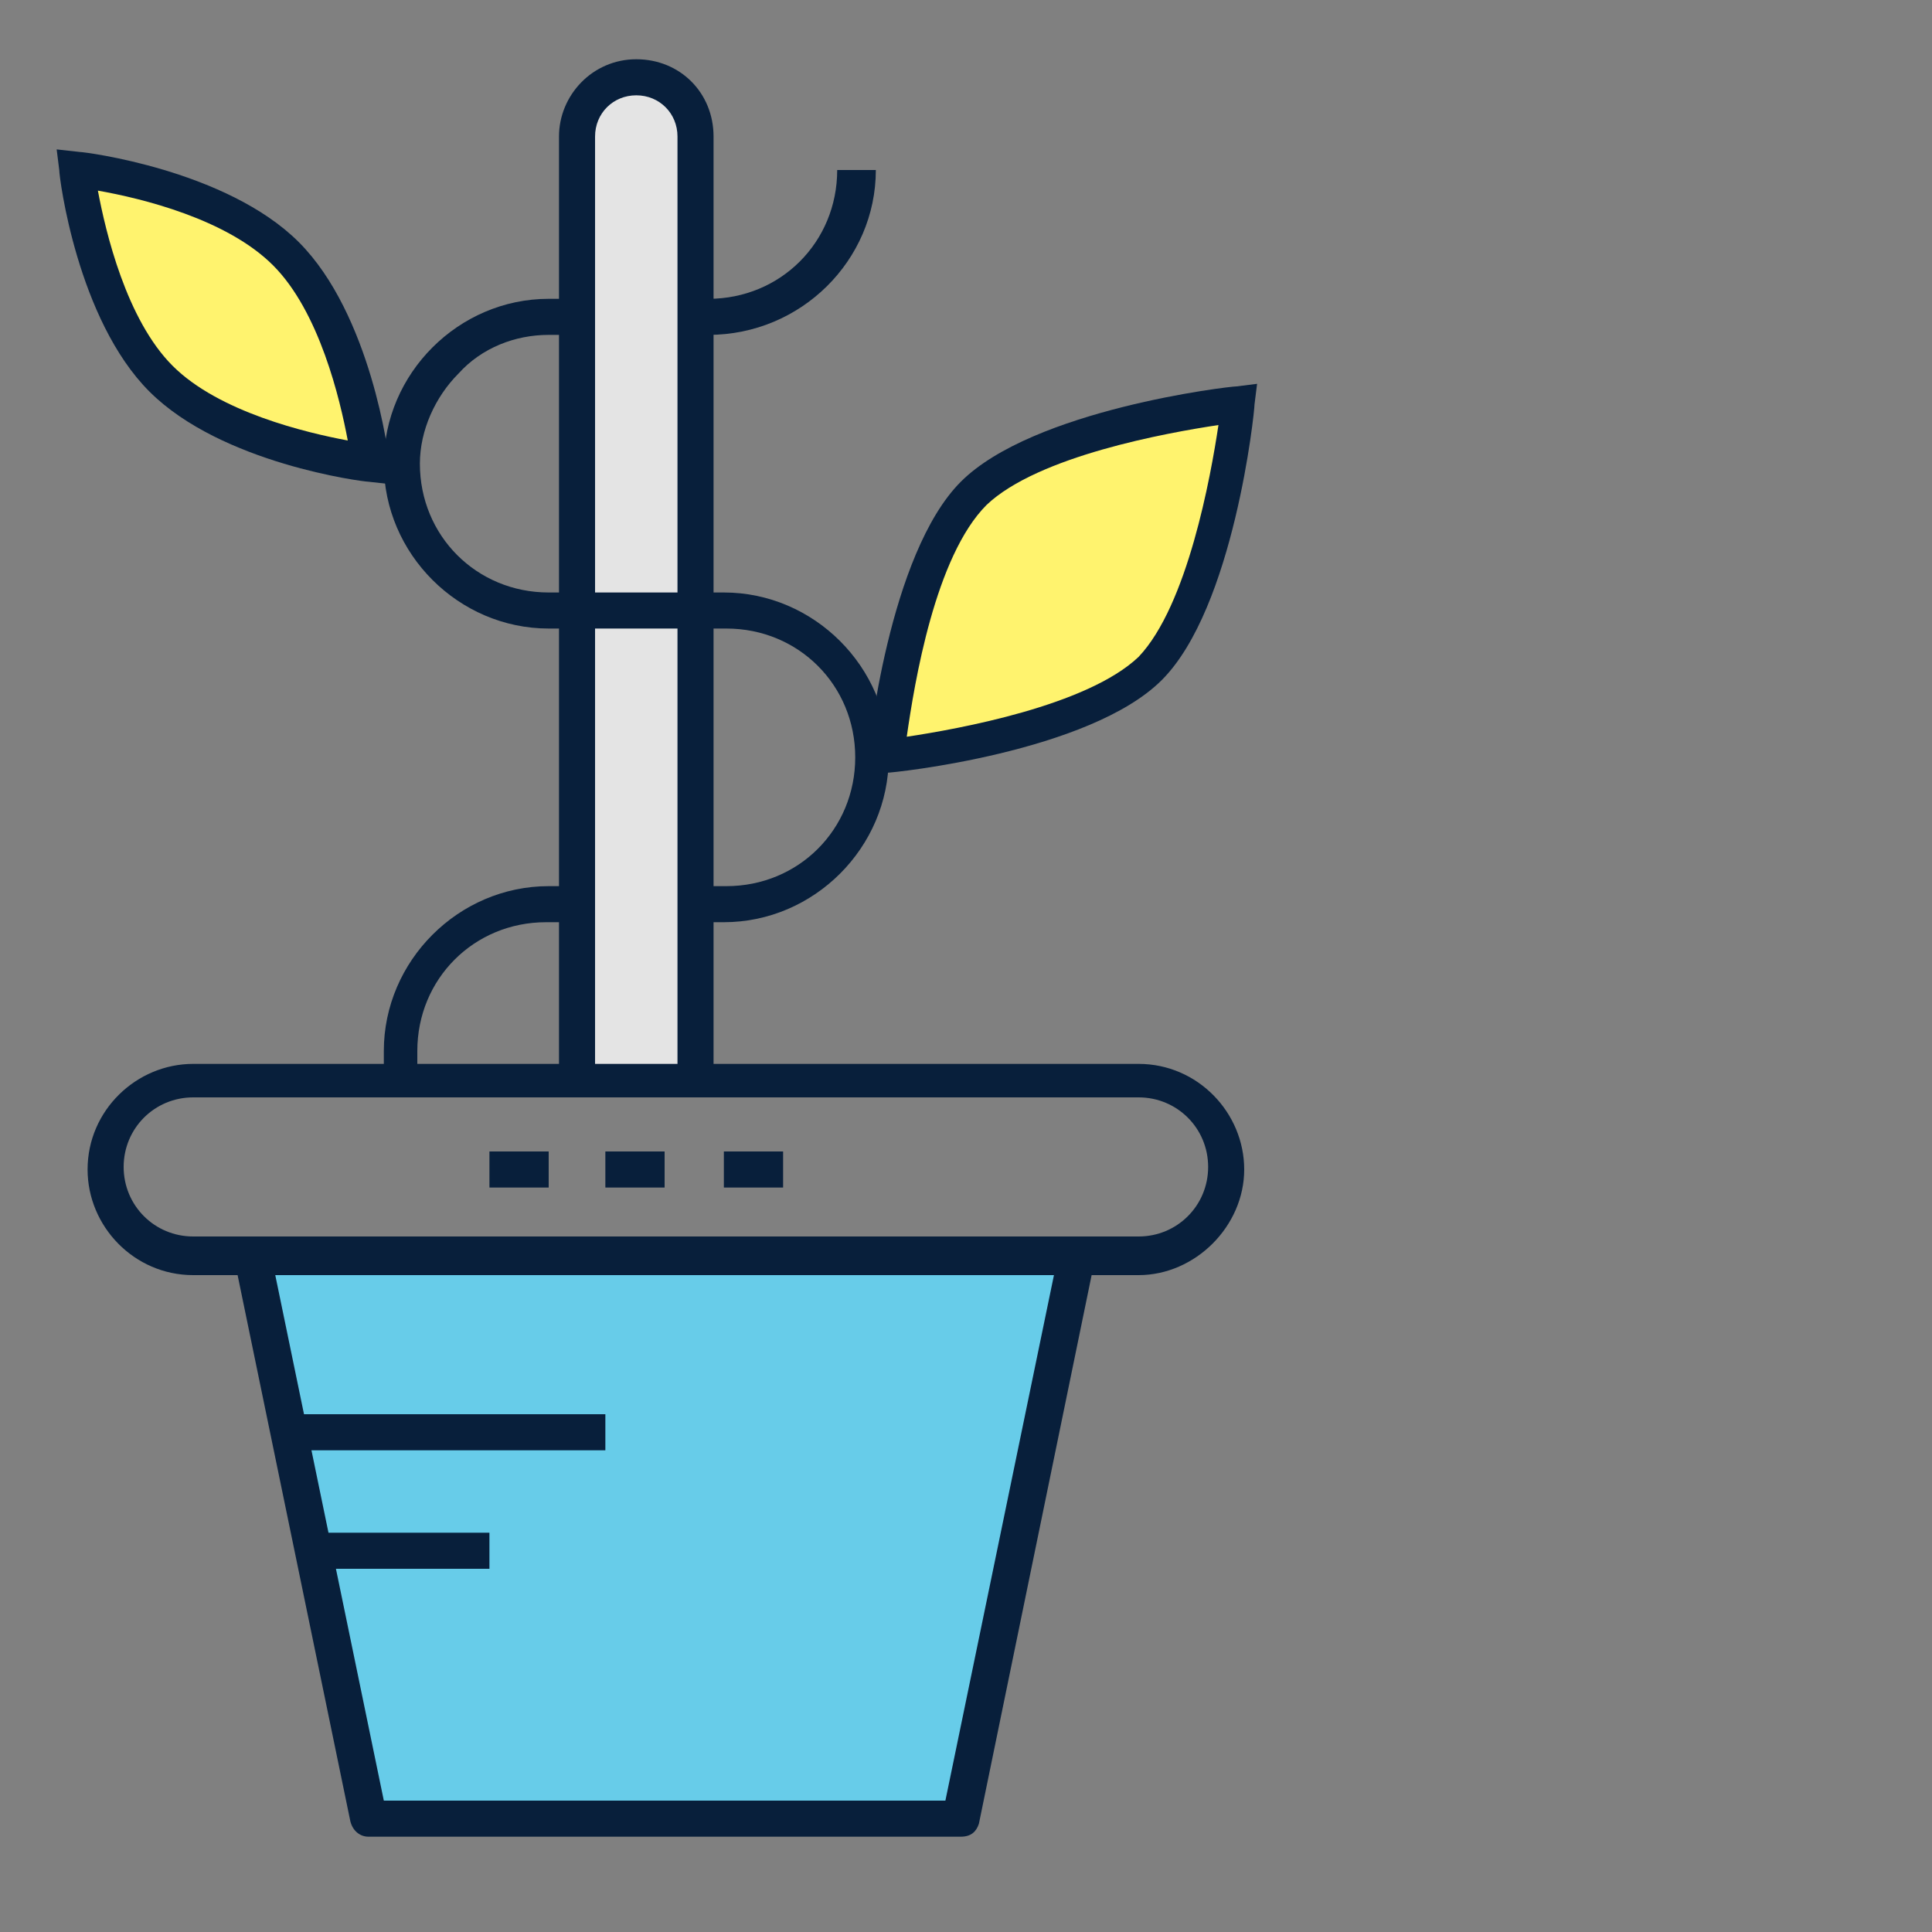 <?xml version="1.0" encoding="utf-8"?>
<!-- Generator: Adobe Illustrator 18.0.0, SVG Export Plug-In . SVG Version: 6.00 Build 0)  -->
<!DOCTYPE svg PUBLIC "-//W3C//DTD SVG 1.1//EN" "http://www.w3.org/Graphics/SVG/1.1/DTD/svg11.dtd">
<svg version="1.1" id="Layer_1" xmlns="http://www.w3.org/2000/svg" xmlns:xlink="http://www.w3.org/1999/xlink" x="0px" y="0px"
	 viewBox="0 0 75 75" style="enable-background:new 0 0 75 75;" xml:space="preserve">
<rect x="0" y="0" width="75" height="75" fill="#808080" stroke="none"/>
<g>
	<g>
		<g>
			<g>
				<path style="fill:#081F3B;" d="M16.3,41.9h-1.4v-1.1c0-3.5,2.9-6.4,6.4-6.4h6.9c2.8,0,5-2.2,5-5c0-2.8-2.2-5-5-5H27V23h1.1
					c3.5,0,6.4,2.9,6.4,6.4c0,3.5-2.9,6.4-6.4,6.4h-6.9c-2.8,0-5,2.2-5,5V41.9z"/>
			</g>
		</g>
		<g>
			<path style="fill:#FFF36E;" d="M48.1,15.7c0,0-0.7,7.6-3.4,10.3c-2.7,2.7-10.3,3.4-10.3,3.4s0.7-7.6,3.4-10.3
				C40.5,16.4,48.1,15.7,48.1,15.7z"/>
			<path style="fill:#081F3B;" d="M33.6,30.2l0.1-0.8c0-0.3,0.8-7.9,3.6-10.7S47.7,15,48,15l0.8-0.1l-0.1,0.8
				c0,0.3-0.8,7.9-3.6,10.7c-2.8,2.8-10.4,3.6-10.7,3.6L33.6,30.2z M47.3,16.5c-2,0.3-7,1.2-9,3.1c-2,2-2.8,6.9-3.1,9
				c2-0.3,7-1.2,9-3.1C46.1,23.5,47,18.5,47.3,16.5z"/>
		</g>
		<g>
			<polyline style="fill:#67CCE9;" points="41.9,48.8 37.3,70.6 14.3,70.6 9.8,48.8 			"/>
			<path style="fill:#081F3B;" d="M37.3,71.3h-23c-0.3,0-0.6-0.2-0.7-0.6L9.1,48.9l1.4-0.3l4.4,21.3h21.8l4.4-21.3l1.4,0.3L38,70.8
				C37.9,71.1,37.7,71.3,37.3,71.3z"/>
		</g>
		<g>
			<path style="fill:#E4E4E4;" d="M22.4,41.9V5.3c0-1.3,1-2.3,2.3-2.3c1.3,0,2.3,1,2.3,2.3v36.6"/>
			<path style="fill:#081F3B;" d="M27.7,41.9h-1.4V5.3c0-0.9-0.7-1.6-1.6-1.6s-1.6,0.7-1.6,1.6v36.6h-1.4V5.3c0-1.6,1.3-3,3-3
				s3,1.3,3,3V41.9z"/>
		</g>
		<g>
			<path style="fill:#081F3B;" d="M44.2,49.5H7.5c-2.3,0-4.1-1.9-4.1-4.1c0-2.3,1.9-4.1,4.1-4.1h36.7c2.3,0,4.1,1.9,4.1,4.1
				C48.3,47.6,46.4,49.5,44.2,49.5z M7.5,42.6c-1.5,0-2.7,1.2-2.7,2.7c0,1.5,1.2,2.7,2.7,2.7h36.7c1.5,0,2.7-1.2,2.7-2.7
				c0-1.5-1.2-2.7-2.7-2.7H7.5z"/>
		</g>
		<g>
			<path style="fill:#081F3B;" d="M27.5,13v-1.4c2.8,0,5-2.2,5-5H34C34,10.1,31.1,13,27.5,13z"/>
		</g>
		<g>
			<g>
				<path style="fill:#081F3B;" d="M27,24.4h-5.7c-3.5,0-6.4-2.9-6.4-6.4c0-3.5,2.9-6.4,6.4-6.4l1.1,0l0,1.4h-1.1c0,0,0,0,0,0
					c-1.3,0-2.6,0.5-3.5,1.5c-0.9,0.9-1.5,2.2-1.5,3.5c0,2.8,2.2,5,5,5H27V24.4z"/>
			</g>
		</g>
		<g>
			<path style="fill:#FFF36E;" d="M14.4,18c0,0-5.5-0.6-8.1-3.3C3.6,12,3,6.6,3,6.6s5.5,0.6,8.1,3.3C13.8,12.5,14.4,18,14.4,18z"/>
			<path style="fill:#081F3B;" d="M15.2,18.8l-0.9-0.1c-0.2,0-5.7-0.7-8.5-3.5C3,12.4,2.3,6.9,2.3,6.6L2.2,5.8l0.9,0.1
				c0.2,0,5.7,0.7,8.5,3.5c2.8,2.8,3.5,8.3,3.5,8.5L15.2,18.8z M3.8,7.4c0.3,1.6,1.1,5,2.9,6.8c1.8,1.8,5.2,2.6,6.8,2.9
				c-0.3-1.6-1.1-5-2.9-6.8C8.8,8.5,5.5,7.7,3.8,7.4z"/>
		</g>
		<g>
			<rect x="10.9" y="54.9" style="fill:#081F3B;" width="12.6" height="1.4"/>
		</g>
		<g>
			<rect x="12.1" y="59.5" style="fill:#081F3B;" width="6.9" height="1.4"/>
		</g>
		<g>
			<rect x="23.5" y="44.7" style="fill:#081F3B;" width="2.3" height="1.4"/>
		</g>
		<g>
			<rect x="28.1" y="44.7" style="fill:#081F3B;" width="2.3" height="1.4"/>
		</g>
		<g>
			<rect x="19" y="44.7" style="fill:#081F3B;" width="2.3" height="1.4"/>
		</g>
	</g>
</g>
</svg>
